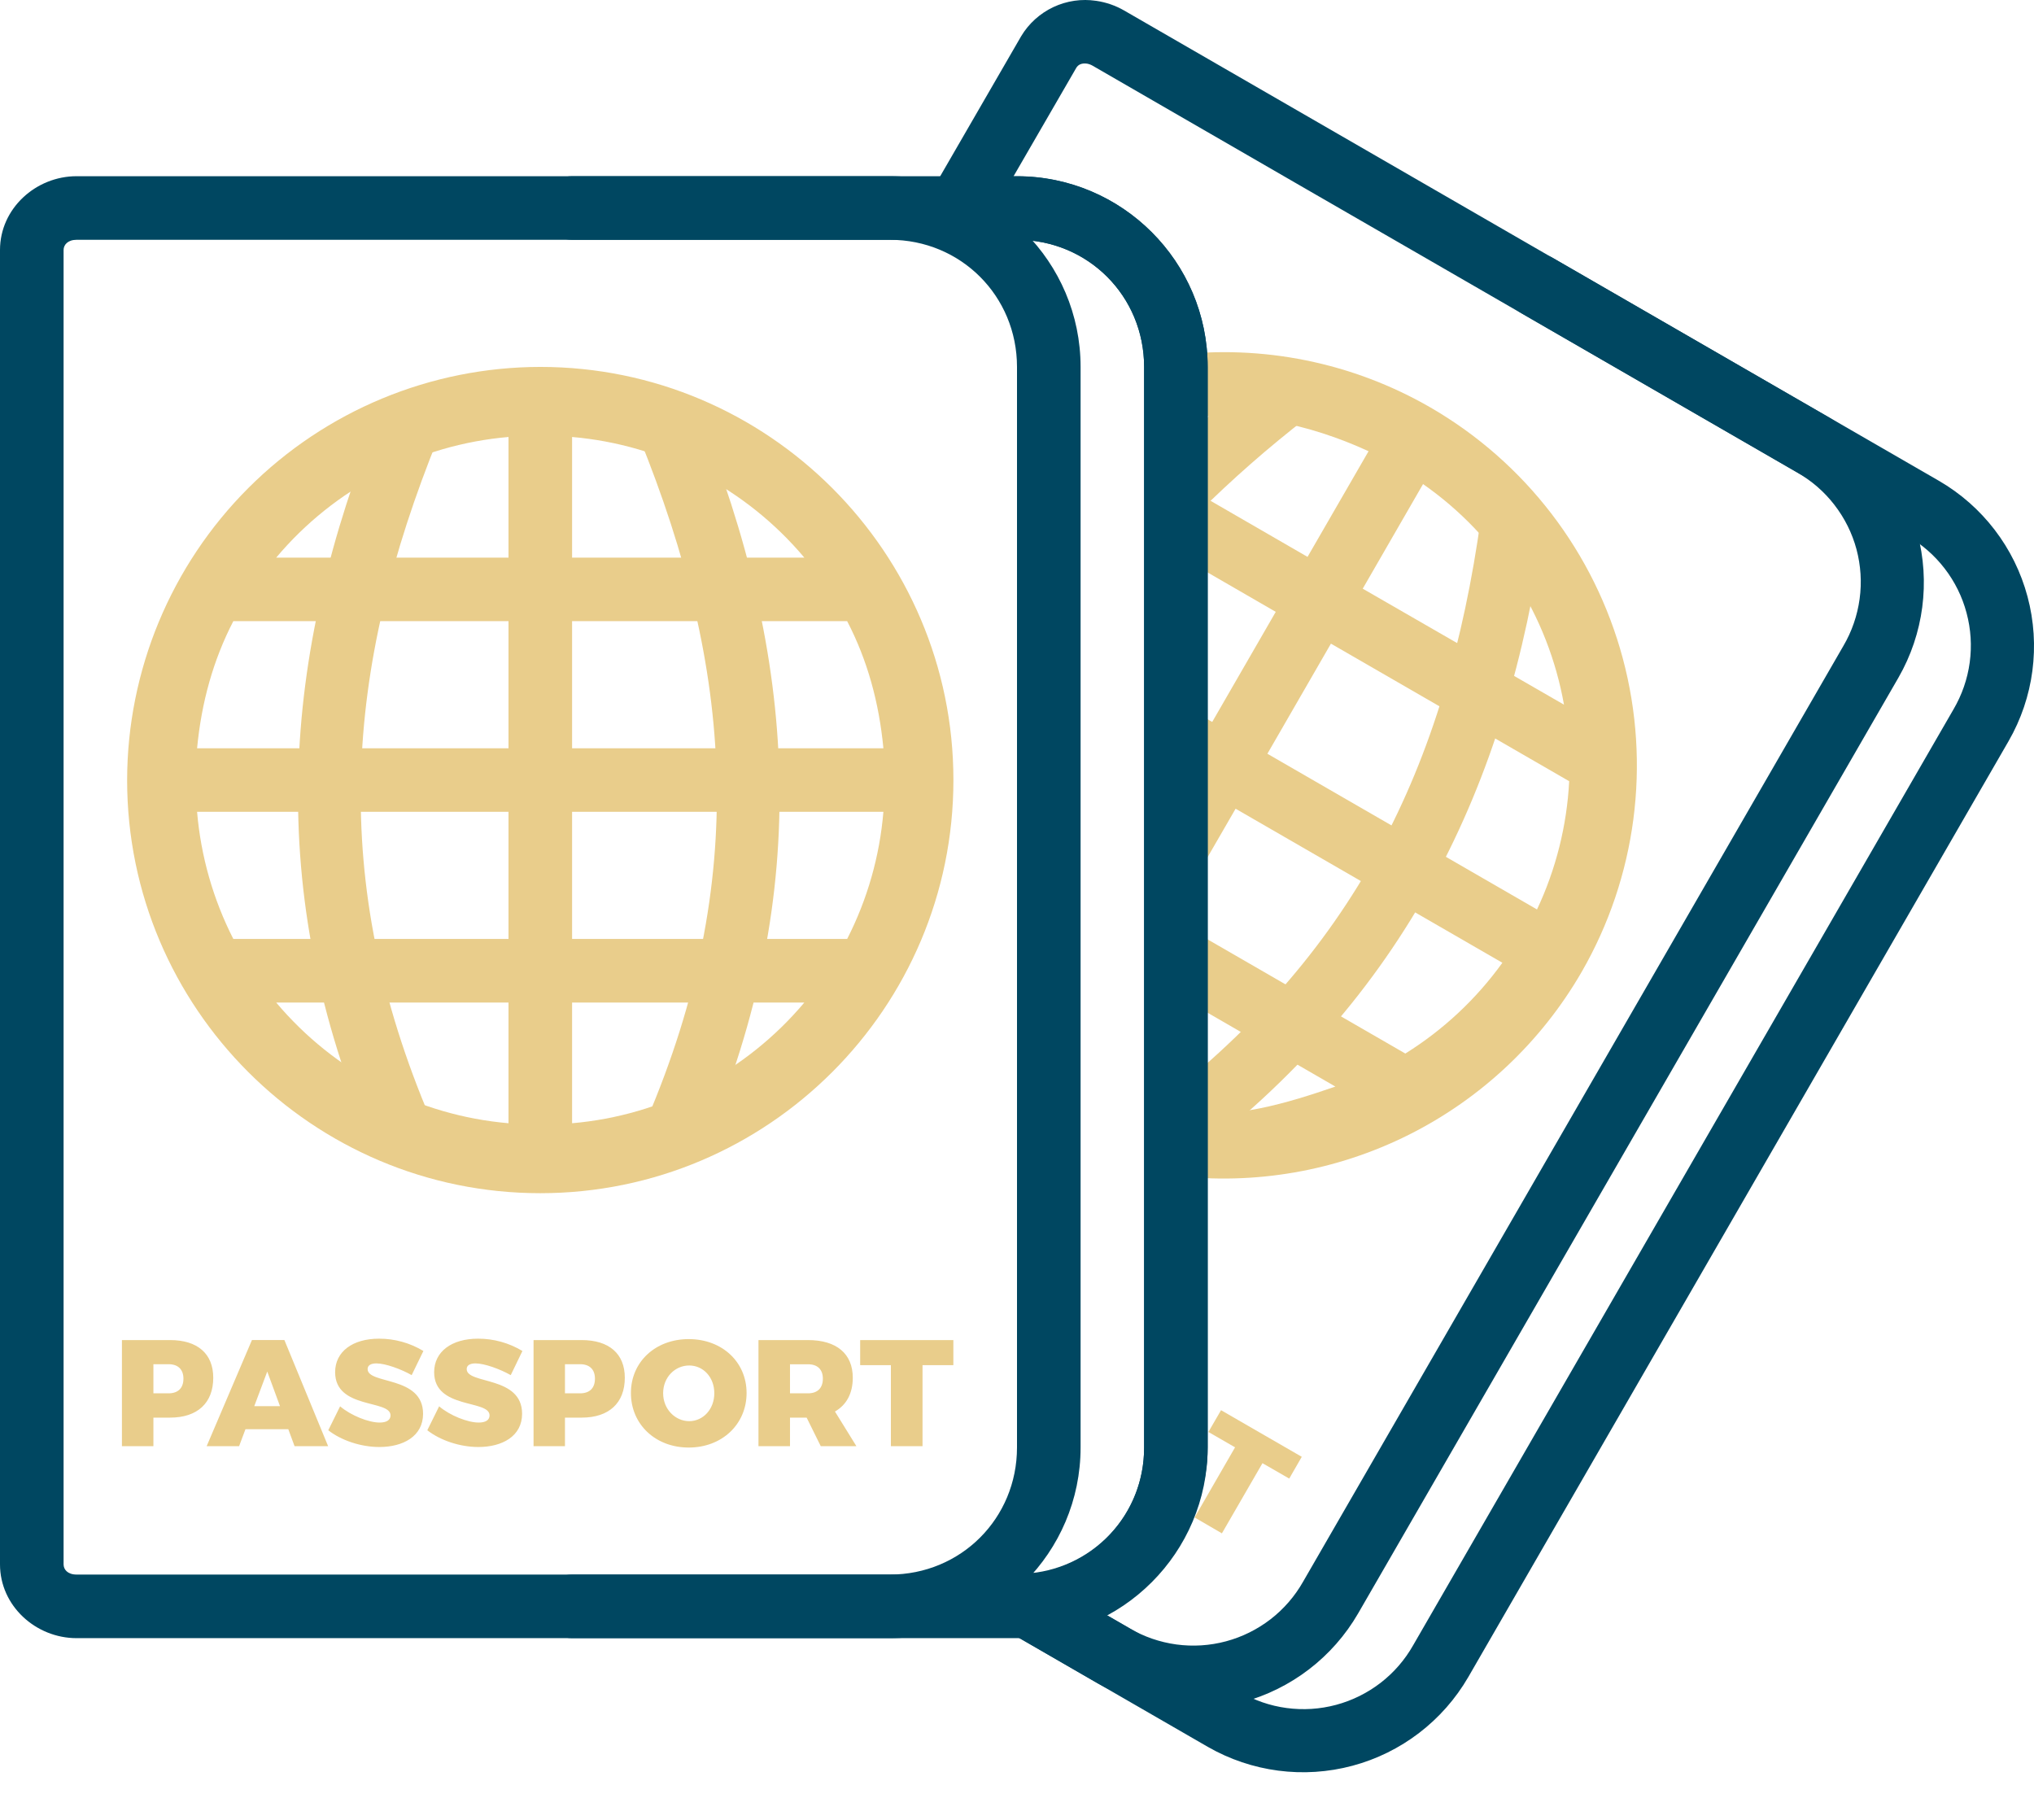 <svg width="38" height="34" viewBox="0 0 38 34" fill="none" xmlns="http://www.w3.org/2000/svg">
<path d="M10.094 6.855C8.047 6.857 6.086 7.671 4.639 9.118C3.192 10.566 2.378 12.527 2.375 14.574C2.375 18.83 5.838 22.292 10.094 22.292C14.349 22.292 17.812 18.83 17.812 14.574C17.812 10.319 14.349 6.855 10.094 6.855ZM9.5 8.164V10.418H5.16C5.7 9.775 6.361 9.245 7.106 8.859C7.85 8.472 8.664 8.236 9.5 8.164ZM10.688 8.164C12.376 8.31 13.936 9.12 15.027 10.418H10.688V8.164ZM4.359 11.605H9.5V13.98H3.682C3.763 13.125 3.983 12.332 4.359 11.605ZM10.688 11.605H15.827C16.205 12.332 16.423 13.125 16.504 13.98H10.688V11.605ZM3.682 15.167H9.5V17.542H4.359C3.982 16.802 3.752 15.995 3.682 15.167ZM10.688 15.167H16.504C16.435 15.995 16.205 16.802 15.827 17.542H10.688V15.167ZM5.16 18.73H9.5V20.985C8.664 20.913 7.85 20.676 7.106 20.289C6.361 19.902 5.7 19.372 5.16 18.73ZM10.688 18.73H15.027C14.487 19.372 13.826 19.902 13.081 20.289C12.337 20.676 11.523 20.913 10.688 20.985V18.73Z" fill="#E9CD8B"/>
<path fill-rule="evenodd" clip-rule="evenodd" d="M7.091 7.718C5.242 12.272 4.936 16.648 6.955 21.382L8.047 20.915C6.146 16.458 6.424 12.523 8.193 8.166L7.091 7.718ZM13.041 7.718L11.939 8.166C13.708 12.523 13.986 16.458 12.085 20.915L13.177 21.382C15.196 16.647 14.89 12.272 13.041 7.718Z" fill="#E9CD8B"/>
<path d="M2.278 25.036V27.019H2.866V26.485H3.177C3.689 26.485 3.984 26.211 3.984 25.74C3.984 25.29 3.689 25.036 3.177 25.036H2.278ZM2.866 25.487H3.149C3.325 25.487 3.427 25.584 3.427 25.757C3.427 25.935 3.325 26.031 3.149 26.031H2.866V25.488V25.487ZM5.386 26.701L5.503 27.018H6.13L5.313 25.035H4.707L3.861 27.018H4.467L4.586 26.701H5.386ZM5.231 26.271H4.75L4.993 25.624L5.231 26.271ZM7.081 25.01C6.586 25.01 6.261 25.253 6.261 25.636C6.261 26.334 7.296 26.144 7.296 26.443C7.296 26.534 7.216 26.577 7.093 26.577C6.888 26.577 6.558 26.447 6.354 26.274L6.133 26.721C6.382 26.916 6.751 27.034 7.087 27.034C7.531 27.034 7.904 26.834 7.904 26.413C7.904 25.697 6.868 25.869 6.868 25.578C6.868 25.505 6.933 25.472 7.032 25.472C7.199 25.472 7.488 25.576 7.691 25.691L7.91 25.24C7.66 25.089 7.373 25.009 7.081 25.01ZM8.931 25.01C8.436 25.01 8.111 25.253 8.111 25.636C8.111 26.334 9.146 26.144 9.146 26.443C9.146 26.534 9.067 26.577 8.943 26.577C8.738 26.577 8.408 26.447 8.204 26.274L7.983 26.721C8.233 26.916 8.601 27.034 8.937 27.034C9.381 27.034 9.754 26.834 9.754 26.413C9.754 25.697 8.719 25.869 8.719 25.578C8.719 25.505 8.784 25.472 8.883 25.472C9.05 25.472 9.338 25.576 9.542 25.691L9.76 25.24C9.51 25.089 9.223 25.009 8.931 25.01ZM9.968 25.036V27.019H10.555V26.485H10.867C11.378 26.485 11.673 26.211 11.673 25.74C11.673 25.29 11.378 25.036 10.865 25.036H9.968ZM10.555 25.487H10.838C11.014 25.487 11.115 25.584 11.115 25.757C11.115 25.935 11.014 26.031 10.838 26.031H10.555V25.488V25.487ZM12.867 25.018C12.245 25.018 11.787 25.443 11.787 26.025C11.787 26.61 12.245 27.044 12.867 27.044C13.49 27.044 13.948 26.608 13.948 26.025C13.948 25.445 13.49 25.018 12.867 25.018ZM12.876 25.511C13.137 25.511 13.345 25.728 13.345 26.029C13.345 26.328 13.136 26.551 12.876 26.551C12.616 26.551 12.389 26.328 12.389 26.029C12.389 25.728 12.613 25.511 12.876 25.511ZM15.334 27.019H16L15.599 26.371C15.814 26.248 15.932 26.033 15.932 25.74C15.932 25.29 15.627 25.036 15.095 25.036H14.17V27.019H14.759V26.485H15.07L15.334 27.019ZM14.759 26.031V25.488H15.095C15.271 25.488 15.373 25.583 15.373 25.757C15.373 25.935 15.271 26.031 15.095 26.031H14.759ZM17.811 25.505V25.036H16.07V25.505H16.644V27.018H17.235V25.505H17.811Z" fill="#E9CD8B"/>
<path d="M21.913 6.639L22.061 7.817C23.232 7.67 24.434 7.909 25.568 8.43L24.428 10.404L22.041 9.024L21.448 10.051L23.834 11.431L22.647 13.488L22.157 13.203L21.563 14.23L22.057 14.515L21.412 15.631L22.439 16.225L23.084 15.109L28.068 17.987C27.58 18.665 26.964 19.241 26.255 19.683L22.259 17.376L21.665 18.403L24.948 20.3C24.022 20.619 23.067 20.904 22.079 20.785L21.938 21.963C23.44 22.144 24.962 21.879 26.315 21.203C27.669 20.526 28.793 19.467 29.55 18.157C30.571 16.384 30.847 14.278 30.318 12.301C29.788 10.324 28.496 8.638 26.725 7.613C25.27 6.772 23.58 6.43 21.913 6.639ZM26.586 9.044C27.274 9.524 27.86 10.136 28.312 10.843C28.764 11.55 29.072 12.339 29.219 13.165L25.459 10.998L26.586 9.044ZM24.865 12.025L29.316 14.595C29.273 15.425 29.069 16.239 28.715 16.991L23.678 14.082L24.865 12.025Z" fill="#E9CD8B"/>
<path fill-rule="evenodd" clip-rule="evenodd" d="M23.696 6.859C22.936 7.446 22.213 8.08 21.531 8.757L22.371 9.596C23.018 8.954 23.703 8.353 24.424 7.796L23.696 6.859ZM27.668 9.671C27.022 14.328 25.298 17.875 21.422 20.785L22.135 21.735C26.25 18.645 28.169 14.704 28.844 9.836L27.668 9.671Z" fill="#E9CD8B"/>
<path d="M24.086 27.624L24.32 27.217L22.812 26.346L22.576 26.753L23.074 27.04L22.318 28.35L22.828 28.647L23.586 27.336L24.086 27.624Z" fill="#E9CD8B"/>
<path d="M20.393 0.008L20.482 0.016C20.453 0.012 20.423 0.009 20.393 0.009V0.008ZM20.482 0.016C20.209 -0.026 19.93 0.015 19.68 0.132C19.43 0.25 19.22 0.439 19.078 0.676L17.485 3.431C17.428 3.529 17.4 3.641 17.404 3.754L17.411 3.912C17.418 4.065 17.483 4.21 17.594 4.316C17.704 4.422 17.852 4.481 18.005 4.481H19C20.325 4.481 21.375 5.53 21.375 6.856V27.044C21.378 27.649 21.148 28.231 20.731 28.67C20.315 29.109 19.745 29.371 19.141 29.4C19.013 29.407 18.891 29.455 18.792 29.537C18.694 29.619 18.625 29.732 18.596 29.856C18.566 29.981 18.578 30.112 18.629 30.23C18.68 30.348 18.768 30.445 18.88 30.509L20.507 31.449C21.326 31.92 22.298 32.047 23.21 31.802C24.122 31.557 24.9 30.96 25.373 30.143L35.467 12.661C35.938 11.842 36.065 10.871 35.821 9.959C35.576 9.047 34.98 8.269 34.163 7.795L26.965 3.639L24.989 2.498L21.003 0.197C20.842 0.104 20.666 0.043 20.482 0.016ZM20.308 1.189C20.343 1.195 20.376 1.207 20.41 1.226L24.395 3.528L26.371 4.668L33.569 8.824C33.841 8.978 34.08 9.184 34.271 9.432C34.462 9.679 34.603 9.961 34.684 10.263C34.764 10.565 34.785 10.88 34.742 11.19C34.7 11.499 34.597 11.798 34.439 12.067L24.345 29.55C24.191 29.822 23.984 30.061 23.737 30.252C23.489 30.443 23.207 30.583 22.905 30.664C22.603 30.745 22.288 30.765 21.978 30.723C21.669 30.681 21.37 30.578 21.101 30.42L20.417 30.026C21.611 29.453 22.562 28.454 22.562 27.044V6.856C22.562 4.892 20.963 3.294 19 3.294H18.935L20.106 1.27C20.141 1.208 20.208 1.175 20.308 1.189Z" fill="#004761"/>
<path d="M10.688 3.292C10.53 3.292 10.379 3.355 10.268 3.466C10.156 3.578 10.094 3.729 10.094 3.886C10.094 4.044 10.156 4.195 10.268 4.306C10.379 4.417 10.53 4.48 10.688 4.48H19C20.325 4.48 21.375 5.53 21.375 6.855V27.042C21.375 28.369 20.325 29.417 19 29.417H10.688C10.53 29.417 10.379 29.48 10.268 29.591C10.156 29.703 10.094 29.854 10.094 30.011C10.094 30.169 10.156 30.32 10.268 30.431C10.379 30.542 10.53 30.605 10.688 30.605H19C20.963 30.605 22.562 29.007 22.562 27.042V6.855C22.562 4.892 20.963 3.292 19 3.292H10.688Z" fill="#004761"/>
<path d="M1.431 3.292C0.669 3.292 0 3.896 0 4.67V29.227C0 30.002 0.669 30.605 1.431 30.605H16.625C18.588 30.605 20.188 29.007 20.188 27.042V6.855C20.188 4.892 18.588 3.292 16.625 3.292H1.431ZM1.431 4.48H16.625C17.95 4.48 19 5.53 19 6.855V27.042C19 28.369 17.95 29.417 16.625 29.417H1.431C1.265 29.417 1.188 29.323 1.188 29.227V4.67C1.188 4.575 1.266 4.48 1.431 4.48Z" fill="#004761"/>
<path d="M28.681 4.742C28.553 4.75 28.431 4.799 28.333 4.882C28.235 4.965 28.166 5.078 28.138 5.203C28.109 5.328 28.122 5.46 28.175 5.577C28.227 5.694 28.316 5.791 28.428 5.854L35.628 10.01C35.9 10.165 36.138 10.371 36.329 10.619C36.52 10.866 36.66 11.149 36.74 11.451C36.821 11.753 36.841 12.068 36.799 12.377C36.757 12.687 36.653 12.985 36.495 13.254L26.401 30.738C26.247 31.01 26.041 31.248 25.794 31.439C25.546 31.63 25.264 31.77 24.962 31.851C24.66 31.932 24.346 31.952 24.036 31.91C23.727 31.869 23.428 31.765 23.159 31.607L19.373 29.422C19.306 29.383 19.231 29.357 19.154 29.346C19.076 29.335 18.997 29.34 18.921 29.36C18.846 29.38 18.775 29.415 18.712 29.463C18.65 29.51 18.598 29.57 18.559 29.637C18.52 29.705 18.494 29.78 18.484 29.858C18.474 29.936 18.48 30.014 18.5 30.09C18.521 30.166 18.556 30.236 18.604 30.298C18.652 30.36 18.712 30.412 18.78 30.451L22.565 32.636C23.384 33.106 24.355 33.233 25.267 32.989C26.179 32.745 26.957 32.149 27.431 31.332L37.524 13.848C37.996 13.03 38.123 12.058 37.879 11.146C37.635 10.233 37.039 9.455 36.222 8.982L29.022 4.825C28.919 4.764 28.8 4.735 28.681 4.742Z" fill="#004761"/>
</svg>

